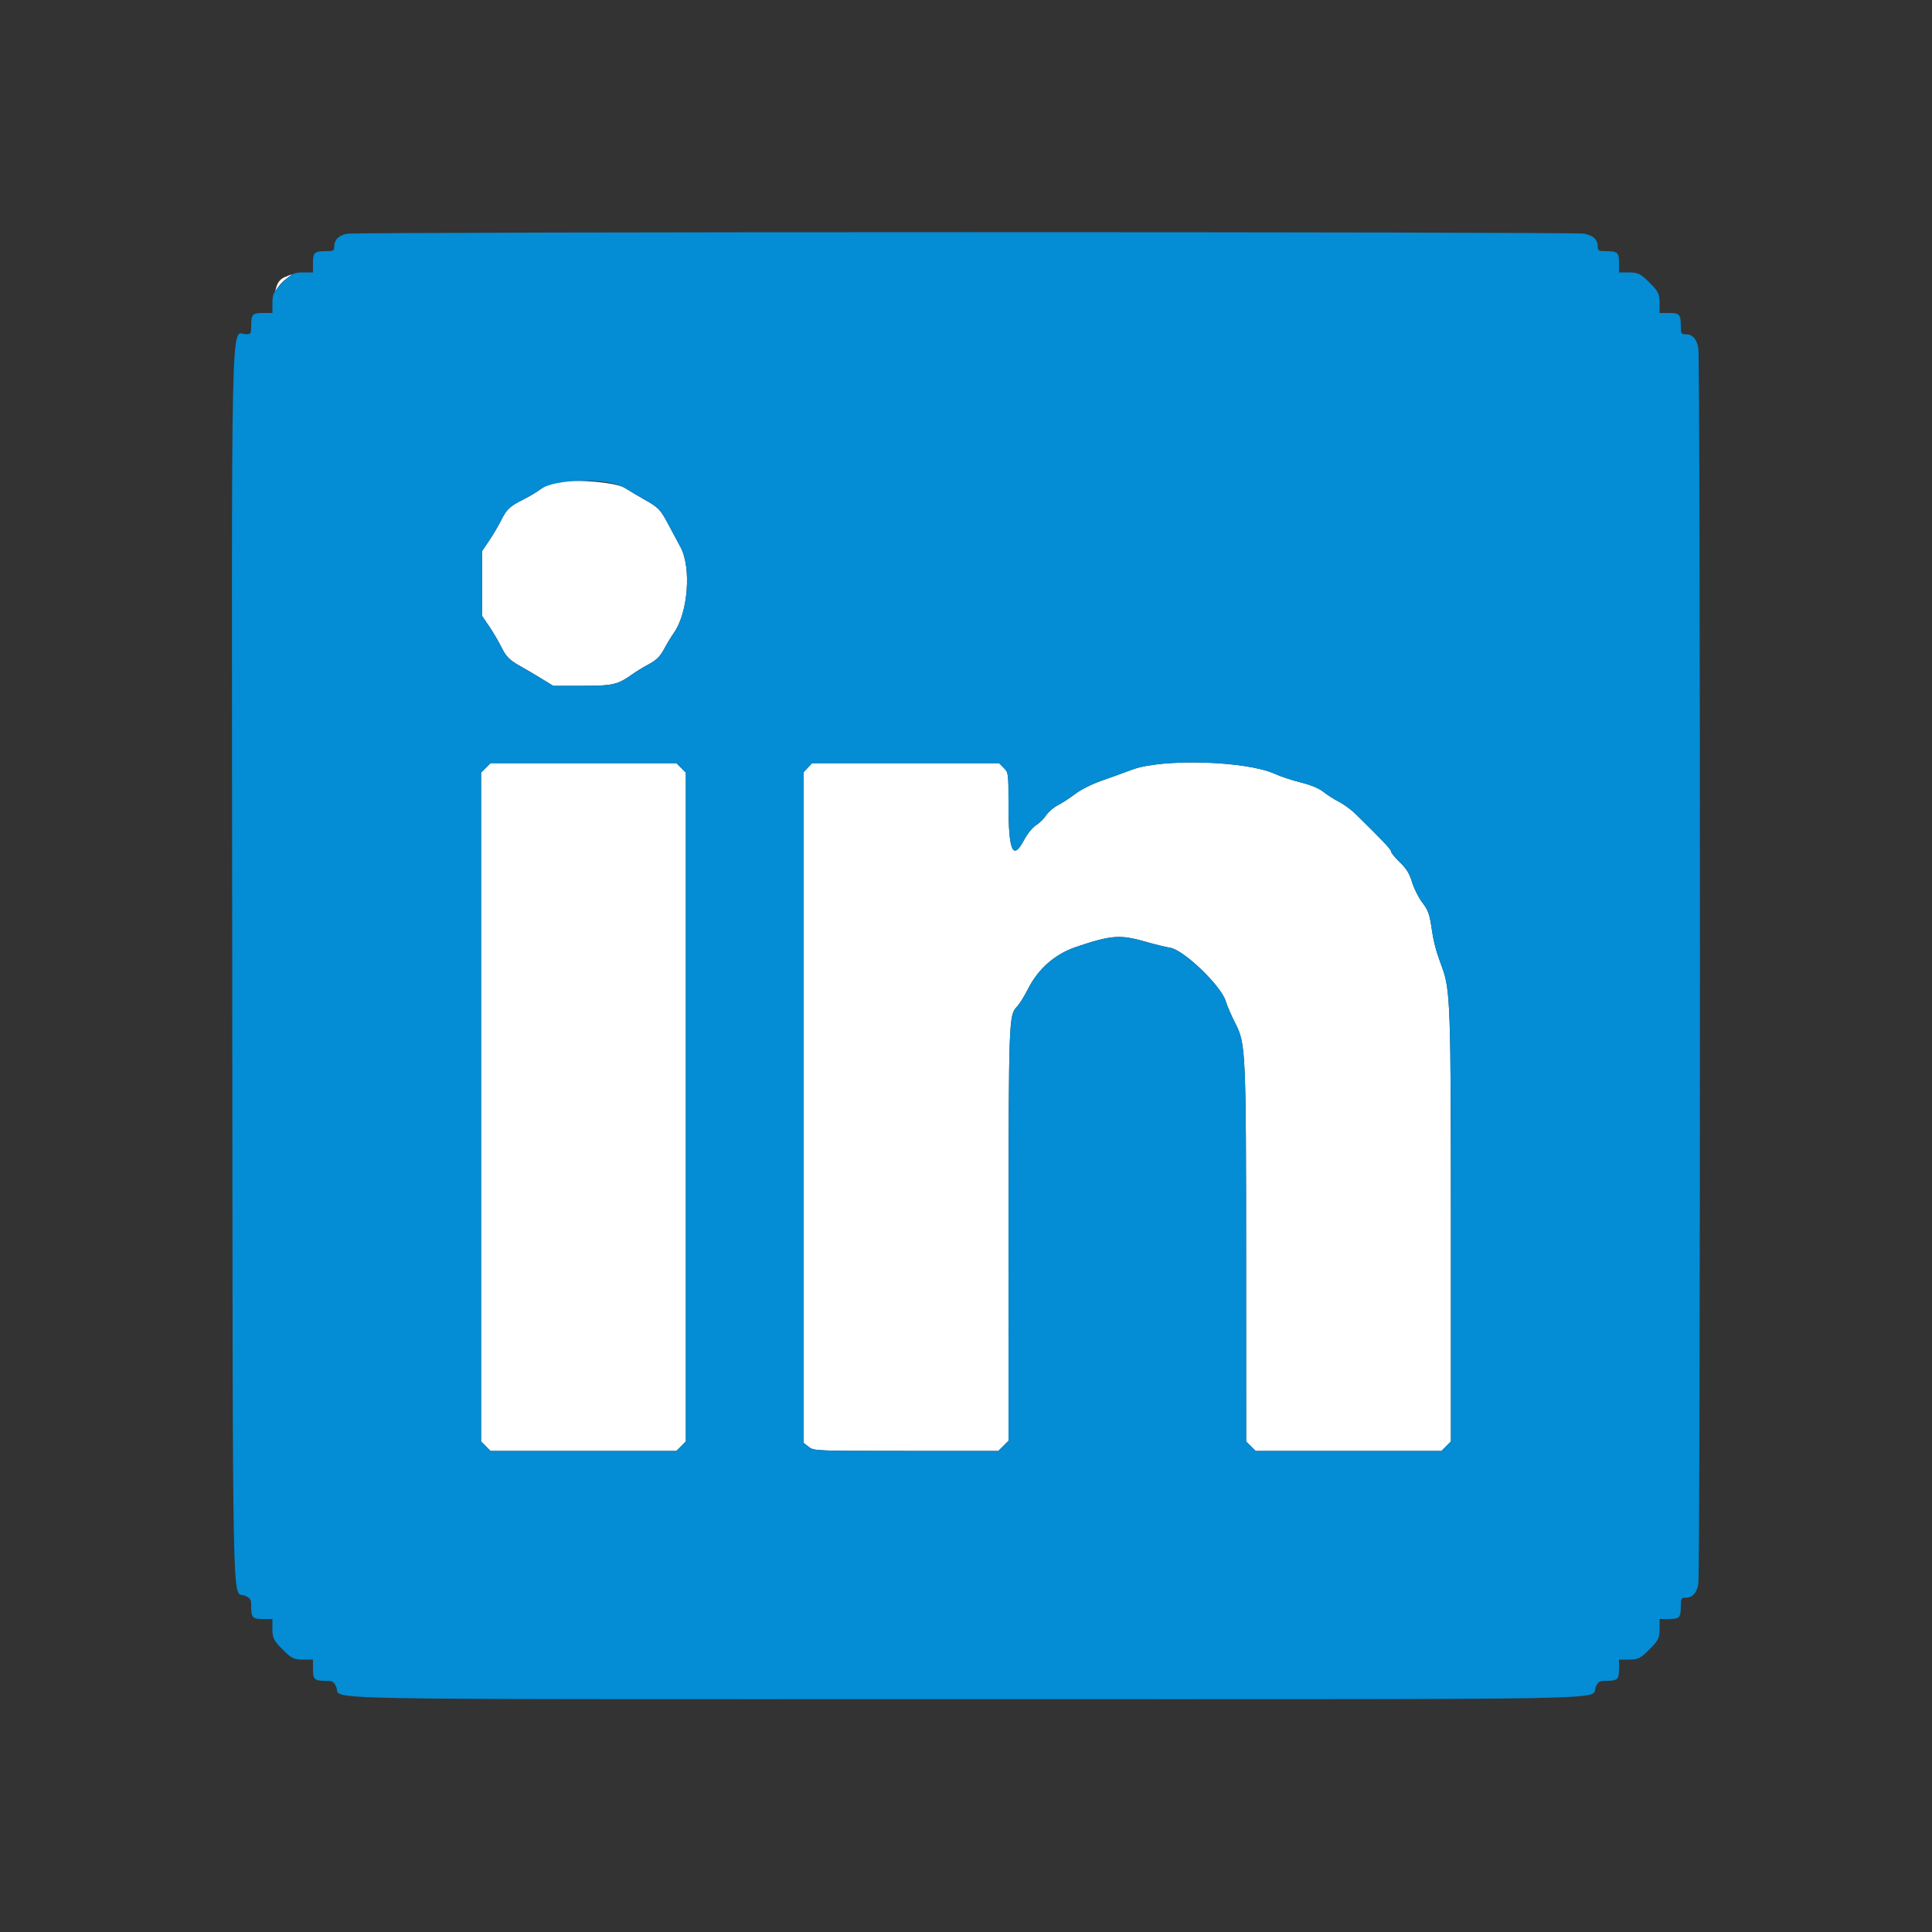<svg id="svg" version="1.1" xmlns="http://www.w3.org/2000/svg" xmlns:xlink="http://www.w3.org/1999/xlink" width="400" height="400" viewBox="0, 0, 400,400"><rect x="0" y="0" width="400" height="400" fill="#333333" stroke="none"/><g id="svgg"><path id="path0" d="M58.954 57.374 C 58.118 57.738,57.564 58.358,57.271 59.258 C 56.920 60.337,56.929 60.450,57.317 59.835 C 57.935 58.855,58.866 57.927,59.835 57.324 C 60.857 56.687,60.482 56.709,58.954 57.374 M114.274 99.993 C 113.655 100.186,112.575 100.782,111.874 101.316 C 111.173 101.850,109.610 102.783,108.400 103.389 C 105.520 104.832,104.909 105.407,103.716 107.800 C 103.168 108.900,102.063 110.767,101.260 111.949 L 99.800 114.099 99.800 120.801 L 99.800 127.504 101.260 129.652 C 102.063 130.833,103.168 132.700,103.716 133.800 C 104.838 136.050,105.430 136.641,108.000 138.078 C 108.990 138.631,110.869 139.740,112.176 140.542 L 114.553 142.000 120.576 141.991 C 126.996 141.982,127.854 141.778,131.062 139.497 C 131.757 139.004,133.242 138.105,134.362 137.500 C 135.921 136.659,136.659 135.921,137.500 134.362 C 138.105 133.242,139.004 131.757,139.497 131.062 C 142.450 126.908,143.188 117.560,140.900 113.292 C 140.295 112.163,139.140 110.005,138.334 108.497 C 136.693 105.428,136.372 105.098,133.371 103.400 C 132.205 102.740,130.384 101.660,129.325 101.000 C 127.283 99.727,117.270 99.057,114.274 99.993 M100.582 158.982 L 99.600 159.964 99.600 229.200 L 99.600 298.436 100.582 299.418 L 101.564 300.400 120.800 300.400 L 140.036 300.400 141.018 299.418 L 142.000 298.436 142.000 229.200 L 142.000 159.964 141.018 158.982 L 140.036 158.000 120.800 158.000 L 101.564 158.000 100.582 158.982 M167.270 158.926 L 166.400 159.852 166.400 229.297 L 166.400 298.742 167.454 299.571 C 168.487 300.383,168.891 300.400,187.599 300.400 L 206.691 300.400 207.745 299.345 L 208.800 298.291 208.817 255.645 C 208.836 211.195,208.871 210.219,210.509 208.473 C 211.063 207.883,212.076 206.276,212.762 204.903 C 214.920 200.581,218.384 197.536,222.865 196.027 C 230.092 193.592,231.911 193.457,237.160 194.967 C 239.060 195.514,241.369 196.081,242.290 196.229 C 245.092 196.677,252.794 204.076,253.763 207.251 C 254.073 208.269,254.971 210.346,255.758 211.866 C 257.913 216.029,257.985 217.602,257.993 260.318 L 258.000 298.436 258.982 299.418 L 259.964 300.400 279.200 300.400 L 298.436 300.400 299.418 299.418 L 300.400 298.436 300.400 254.488 C 300.400 208.292,300.288 204.963,298.573 200.313 C 297.260 196.750,296.835 195.141,296.373 191.981 C 295.978 189.276,295.659 188.415,294.486 186.878 C 293.710 185.861,292.749 183.953,292.351 182.639 C 291.804 180.832,291.184 179.823,289.814 178.510 C 288.816 177.554,288.000 176.553,288.000 176.285 C 288.000 175.855,286.033 173.778,280.600 168.470 C 279.720 167.611,278.194 166.498,277.208 165.999 C 276.223 165.499,274.781 164.579,274.004 163.955 C 273.100 163.228,271.428 162.531,269.354 162.014 C 267.572 161.571,265.144 160.767,263.958 160.227 C 258.013 157.521,240.642 157.005,234.400 159.349 C 232.750 159.968,229.879 161.004,228.019 161.651 C 226.094 162.321,223.770 163.490,222.619 164.368 C 221.509 165.215,219.880 166.276,219.000 166.725 C 218.120 167.174,217.040 168.103,216.600 168.790 C 216.160 169.476,215.219 170.402,214.509 170.846 C 213.755 171.318,212.692 172.641,211.953 174.027 C 209.694 178.266,208.800 176.154,208.800 166.574 C 208.800 160.089,208.781 159.945,207.818 158.982 L 206.836 158.000 187.488 158.000 L 168.139 158.000 167.270 158.926 " stroke="none" fill="#ffffff" fill-rule="evenodd"></path><path id="path1" d="M71.833 48.394 C 70.111 48.726,69.200 49.654,69.200 51.076 C 69.200 51.884,69.003 52.000,67.633 52.000 C 65.088 52.000,64.800 52.249,64.800 54.443 L 64.800 56.400 62.800 56.400 C 60.849 56.400,60.362 56.638,58.500 58.500 C 56.638 60.362,56.400 60.849,56.400 62.800 L 56.400 64.800 54.443 64.800 C 52.249 64.800,52.000 65.088,52.000 67.633 C 52.000 69.038,51.897 69.200,51.000 69.200 C 47.707 69.200,47.946 58.372,48.081 201.600 C 48.212 340.363,47.985 329.177,50.700 330.372 C 51.833 330.871,52.000 331.137,52.000 332.439 C 52.000 334.906,52.260 335.200,54.443 335.200 L 56.400 335.200 56.400 337.200 C 56.400 339.151,56.638 339.638,58.500 341.500 C 60.362 343.362,60.849 343.600,62.800 343.600 L 64.800 343.600 64.800 345.557 C 64.800 347.740,65.094 348.000,67.561 348.000 C 68.863 348.000,69.129 348.167,69.628 349.300 C 70.824 352.018,59.432 351.800,200.000 351.800 C 340.568 351.800,329.176 352.018,330.372 349.300 C 330.871 348.167,331.137 348.000,332.439 348.000 C 334.906 348.000,335.200 347.740,335.200 345.557 L 335.200 343.600 337.200 343.600 C 339.151 343.600,339.638 343.362,341.500 341.500 C 343.362 339.638,343.600 339.151,343.600 337.200 L 343.600 335.200 345.557 335.200 C 347.751 335.200,348.000 334.912,348.000 332.367 C 348.000 330.997,348.116 330.800,348.924 330.800 C 350.386 330.800,351.252 329.894,351.622 327.976 C 352.070 325.655,352.070 74.345,351.622 72.024 C 351.252 70.106,350.386 69.200,348.924 69.200 C 348.116 69.200,348.000 69.003,348.000 67.633 C 348.000 65.088,347.751 64.800,345.557 64.800 L 343.600 64.800 343.600 62.800 C 343.600 60.849,343.362 60.362,341.500 58.500 C 339.638 56.638,339.151 56.400,337.200 56.400 L 335.200 56.400 335.200 54.443 C 335.200 52.249,334.912 52.000,332.367 52.000 C 330.997 52.000,330.800 51.884,330.800 51.076 C 330.800 49.614,329.894 48.748,327.976 48.378 C 325.793 47.956,74.021 47.972,71.833 48.394 M129.325 101.000 C 130.384 101.660,132.205 102.740,133.371 103.400 C 136.372 105.098,136.693 105.428,138.334 108.497 C 139.140 110.005,140.295 112.163,140.900 113.292 C 143.188 117.560,142.450 126.908,139.497 131.062 C 139.004 131.757,138.105 133.242,137.500 134.362 C 136.659 135.921,135.921 136.659,134.362 137.500 C 133.242 138.105,131.757 139.004,131.062 139.497 C 127.854 141.778,126.996 141.982,120.576 141.991 L 114.553 142.000 112.176 140.542 C 110.869 139.740,108.990 138.631,108.000 138.078 C 105.430 136.641,104.838 136.050,103.716 133.800 C 103.168 132.700,102.063 130.833,101.260 129.652 L 99.800 127.504 99.800 120.801 L 99.800 114.099 101.260 111.949 C 102.063 110.767,103.168 108.900,103.716 107.800 C 104.909 105.407,105.520 104.832,108.400 103.389 C 109.610 102.783,111.173 101.850,111.874 101.316 C 114.803 99.083,125.928 98.882,129.325 101.000 M141.018 158.982 L 142.000 159.964 142.000 229.200 L 142.000 298.436 141.018 299.418 L 140.036 300.400 120.800 300.400 L 101.564 300.400 100.582 299.418 L 99.600 298.436 99.600 229.200 L 99.600 159.964 100.582 158.982 L 101.564 158.000 120.800 158.000 L 140.036 158.000 141.018 158.982 M207.818 158.982 C 208.781 159.945,208.800 160.089,208.800 166.574 C 208.800 176.154,209.694 178.266,211.953 174.027 C 212.692 172.641,213.755 171.318,214.509 170.846 C 215.219 170.402,216.160 169.476,216.600 168.790 C 217.040 168.103,218.120 167.174,219.000 166.725 C 219.880 166.276,221.509 165.215,222.619 164.368 C 223.770 163.490,226.094 162.321,228.019 161.651 C 229.879 161.004,232.750 159.968,234.400 159.349 C 240.642 157.005,258.013 157.521,263.958 160.227 C 265.144 160.767,267.572 161.571,269.354 162.014 C 271.428 162.531,273.100 163.228,274.004 163.955 C 274.781 164.579,276.223 165.499,277.208 165.999 C 278.194 166.498,279.720 167.611,280.600 168.470 C 286.033 173.778,288.000 175.855,288.000 176.285 C 288.000 176.553,288.816 177.554,289.814 178.510 C 291.184 179.823,291.804 180.832,292.351 182.639 C 292.749 183.953,293.710 185.861,294.486 186.878 C 295.659 188.415,295.978 189.276,296.373 191.981 C 296.835 195.141,297.260 196.750,298.573 200.313 C 300.288 204.963,300.400 208.292,300.400 254.488 L 300.400 298.436 299.418 299.418 L 298.436 300.400 279.200 300.400 L 259.964 300.400 258.982 299.418 L 258.000 298.436 257.993 260.318 C 257.985 217.602,257.913 216.029,255.758 211.866 C 254.971 210.346,254.073 208.269,253.763 207.251 C 252.794 204.076,245.092 196.677,242.290 196.229 C 241.369 196.081,239.060 195.514,237.160 194.967 C 231.911 193.457,230.092 193.592,222.865 196.027 C 218.384 197.536,214.920 200.581,212.762 204.903 C 212.076 206.276,211.063 207.883,210.509 208.473 C 208.871 210.219,208.836 211.195,208.817 255.645 L 208.800 298.291 207.745 299.345 L 206.691 300.400 187.599 300.400 C 168.891 300.400,168.487 300.383,167.454 299.571 L 166.400 298.742 166.400 229.297 L 166.400 159.852 167.270 158.926 L 168.139 158.000 187.488 158.000 L 206.836 158.000 207.818 158.982 " stroke="none" fill="#048cd4" fill-rule="evenodd"></path></g></svg>